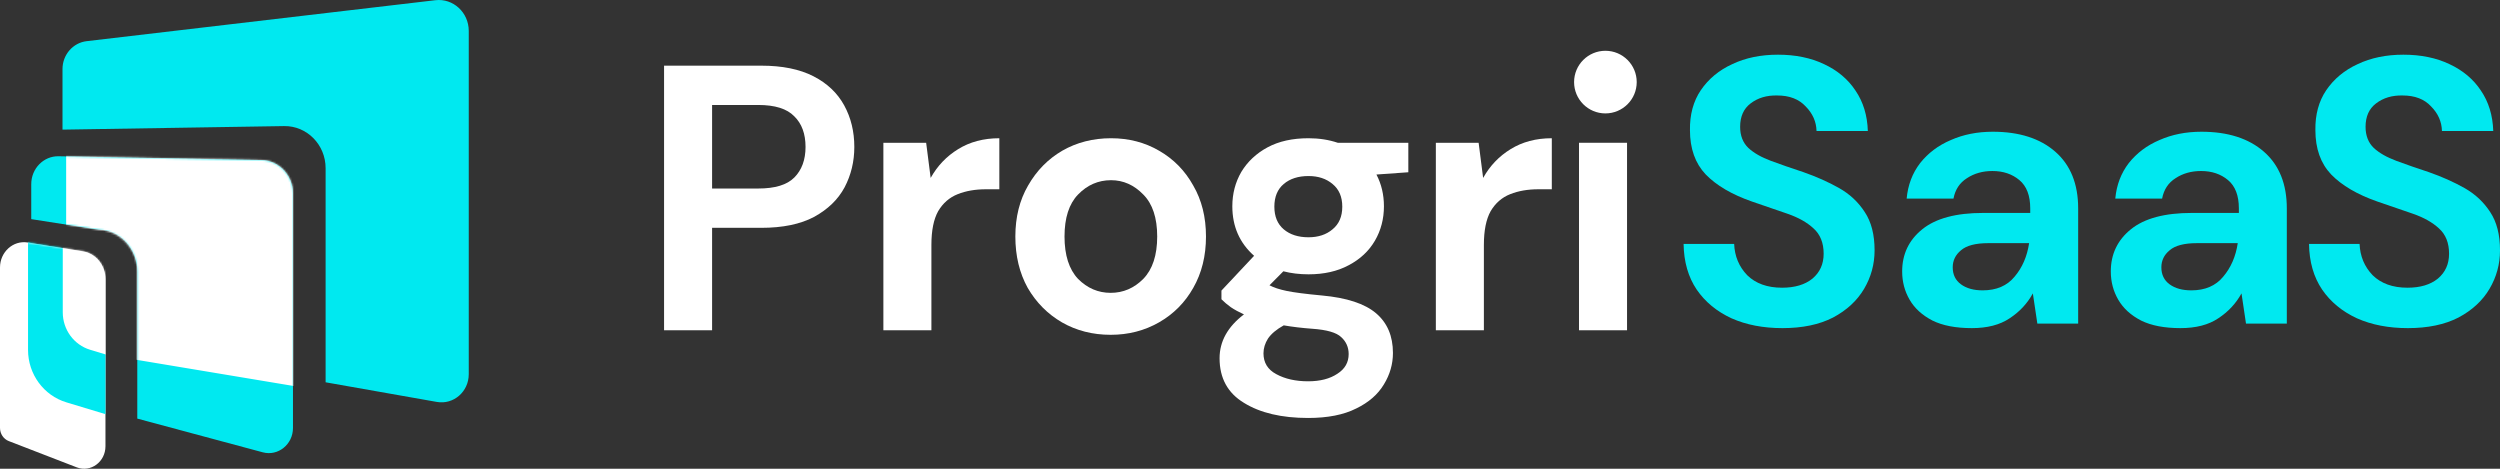 <svg xmlns="http://www.w3.org/2000/svg" viewBox="0 0 1280 240" fill="none"><rect x="0" y="0" width="1280" height="240" fill="#333333" stroke="none"/><path d="M912.617 168C902.775 168 894.083 166.324 886.542 162.972C879 159.492 873.057 154.593 868.711 148.276C864.365 141.831 862.128 134.031 862 124.878H887.884C888.139 131.195 890.376 136.545 894.594 140.928C898.94 145.182 904.884 147.309 912.425 147.309C918.944 147.309 924.121 145.762 927.956 142.669C931.79 139.446 933.708 135.192 933.708 129.906C933.708 124.363 931.982 120.044 928.531 116.95C925.207 113.856 920.734 111.343 915.11 109.409C909.486 107.475 903.478 105.413 897.087 103.221C886.733 99.611 878.808 94.971 873.312 89.298C867.944 83.626 865.259 76.085 865.259 66.674C865.132 58.681 866.985 51.849 870.82 46.177C874.782 40.376 880.151 35.928 886.925 32.834C893.7 29.611 901.497 28 910.316 28C919.264 28 927.125 29.611 933.899 32.834C940.802 36.057 946.17 40.569 950.005 46.37C953.967 52.171 956.076 59.068 956.332 67.061H930.065C929.937 62.291 928.083 58.101 924.504 54.492C921.053 50.753 916.196 48.884 909.933 48.884C904.564 48.755 900.027 50.109 896.32 52.945C892.741 55.652 890.951 59.648 890.951 64.934C890.951 69.446 892.357 73.055 895.17 75.762C897.982 78.341 901.816 80.532 906.673 82.337C911.531 84.142 917.091 86.076 923.354 88.138C930.001 90.459 936.072 93.166 941.569 96.26C947.065 99.354 951.475 103.479 954.798 108.635C958.121 113.663 959.783 120.173 959.783 128.166C959.783 135.256 957.994 141.831 954.415 147.89C950.836 153.948 945.531 158.847 938.501 162.586C931.471 166.195 922.843 168 912.617 168Z" fill="#00E9F0"></path><path d="M1009.57 168C1001.39 168 994.681 166.711 989.44 164.133C984.199 161.425 980.301 157.88 977.744 153.497C975.188 149.114 973.91 144.28 973.91 138.995C973.91 130.099 977.361 122.88 984.263 117.337C991.166 111.794 1001.52 109.022 1015.32 109.022H1039.48V106.702C1039.48 100.127 1037.63 95.293 1033.92 92.199C1030.21 89.105 1025.61 87.558 1020.12 87.558C1015.13 87.558 1010.79 88.783 1007.08 91.232C1003.37 93.552 1001.07 97.033 1000.18 101.674H976.211C976.85 94.713 979.15 88.654 983.113 83.497C987.203 78.341 992.444 74.409 998.835 71.702C1005.23 68.866 1012.38 67.448 1020.31 67.448C1033.86 67.448 1044.53 70.864 1052.33 77.696C1060.13 84.529 1064.02 94.197 1064.02 106.702V165.68H1043.12L1040.82 150.21C1038.01 155.367 1034.05 159.621 1028.94 162.972C1023.95 166.324 1017.5 168 1009.57 168ZM1015.13 148.663C1022.16 148.663 1027.59 146.343 1031.43 141.702C1035.39 137.061 1037.88 131.324 1038.91 124.492H1018.01C1011.49 124.492 1006.82 125.716 1004.01 128.166C1001.2 130.486 999.794 133.387 999.794 136.867C999.794 140.606 1001.2 143.506 1004.01 145.569C1006.82 147.632 1010.53 148.663 1015.13 148.663Z" fill="#00E9F0"></path><path d="M1116.39 168C1108.21 168 1101.5 166.711 1096.26 164.133C1091.02 161.425 1087.12 157.88 1084.57 153.497C1082.01 149.114 1080.73 144.28 1080.73 138.995C1080.73 130.099 1084.18 122.88 1091.09 117.337C1097.99 111.794 1108.34 109.022 1122.15 109.022H1146.3V106.702C1146.3 100.127 1144.45 95.293 1140.74 92.199C1137.04 89.105 1132.44 87.558 1126.94 87.558C1121.96 87.558 1117.61 88.783 1113.9 91.232C1110.2 93.552 1107.89 97.033 1107 101.674H1083.03C1083.67 94.713 1085.97 88.654 1089.94 83.497C1094.03 78.341 1099.27 74.409 1105.66 71.702C1112.05 68.866 1119.21 67.448 1127.13 67.448C1140.68 67.448 1151.35 70.864 1159.15 77.696C1166.95 84.529 1170.85 94.197 1170.85 106.702V165.68H1149.95L1147.65 150.21C1144.83 155.367 1140.87 159.621 1135.76 162.972C1130.77 166.324 1124.32 168 1116.39 168ZM1121.96 148.663C1128.99 148.663 1134.42 146.343 1138.25 141.702C1142.21 137.061 1144.71 131.324 1145.73 124.492H1124.83C1118.31 124.492 1113.65 125.716 1110.83 128.166C1108.02 130.486 1106.62 133.387 1106.62 136.867C1106.62 140.606 1108.02 143.506 1110.83 145.569C1113.65 147.632 1117.35 148.663 1121.96 148.663Z" fill="#00E9F0"></path><path d="M1232.83 168C1222.99 168 1214.3 166.324 1206.76 162.972C1199.22 159.492 1193.27 154.593 1188.93 148.276C1184.58 141.831 1182.34 134.031 1182.22 124.878H1208.1C1208.36 131.195 1210.59 136.545 1214.81 140.928C1219.16 145.182 1225.1 147.309 1232.64 147.309C1239.16 147.309 1244.34 145.762 1248.17 142.669C1252.01 139.446 1253.92 135.192 1253.92 129.906C1253.92 124.363 1252.2 120.044 1248.75 116.95C1245.42 113.856 1240.95 111.343 1235.33 109.409C1229.7 107.475 1223.69 105.413 1217.3 103.221C1206.95 99.611 1199.03 94.971 1193.53 89.298C1188.16 83.626 1185.48 76.085 1185.48 66.674C1185.35 58.681 1187.2 51.849 1191.04 46.177C1195 40.376 1200.37 35.928 1207.14 32.834C1213.92 29.611 1221.71 28 1230.53 28C1239.48 28 1247.34 29.611 1254.12 32.834C1261.02 36.057 1266.39 40.569 1270.22 46.37C1274.18 52.171 1276.29 59.068 1276.55 67.061H1250.28C1250.15 62.291 1248.3 58.101 1244.72 54.492C1241.27 50.753 1236.41 48.884 1230.15 48.884C1224.78 48.755 1220.24 50.109 1216.54 52.945C1212.96 55.652 1211.17 59.648 1211.17 64.934C1211.17 69.446 1212.57 73.055 1215.39 75.762C1218.2 78.341 1222.03 80.532 1226.89 82.337C1231.75 84.142 1237.31 86.076 1243.57 88.138C1250.22 90.459 1256.29 93.166 1261.79 96.26C1267.28 99.354 1271.69 103.479 1275.02 108.635C1278.34 113.663 1280 120.173 1280 128.166C1280 135.256 1278.21 141.831 1274.63 147.89C1271.05 153.948 1265.75 158.847 1258.72 162.586C1251.69 166.195 1243.06 168 1232.83 168Z" fill="#00E9F0"></path><path d="M340 169.098V33.618H389.763C400.523 33.618 409.425 35.424 416.47 39.037C423.515 42.65 428.766 47.617 432.225 53.94C435.683 60.262 437.413 67.359 437.413 75.23C437.413 82.713 435.747 89.616 432.417 95.939C429.087 102.132 423.899 107.164 416.854 111.035C409.809 114.777 400.779 116.648 389.763 116.648H364.593V169.098H340ZM364.593 96.519H388.226C396.808 96.519 402.956 94.648 406.671 90.906C410.514 87.036 412.435 81.81 412.435 75.23C412.435 68.52 410.514 63.294 406.671 59.553C402.956 55.682 396.808 53.746 388.226 53.746H364.593V96.519Z" fill="white"></path><path d="M452.288 169.098V73.1H474.191L476.497 91.1C479.955 84.907 484.631 80.004 490.523 76.391C496.543 72.649 503.588 70.778 511.658 70.778V96.906H504.741C499.361 96.906 494.558 97.745 490.331 99.422C486.104 101.1 482.773 104.003 480.34 108.132C478.034 112.261 476.881 118.003 476.881 125.357V169.098H452.288Z" fill="white"></path><path d="M568.663 171.421C559.441 171.421 551.115 169.292 543.686 165.034C536.385 160.776 530.557 154.905 526.201 147.421C521.975 139.808 519.861 131.034 519.861 121.099C519.861 111.164 522.039 102.455 526.394 94.971C530.749 87.358 536.577 81.423 543.878 77.165C551.307 72.907 559.633 70.778 568.855 70.778C577.95 70.778 586.148 72.907 593.449 77.165C600.878 81.423 606.706 87.358 610.933 94.971C615.288 102.455 617.466 111.164 617.466 121.099C617.466 131.034 615.288 139.808 610.933 147.421C606.706 154.905 600.878 160.776 593.449 165.034C586.02 169.292 577.758 171.421 568.663 171.421ZM568.663 149.937C575.068 149.937 580.64 147.55 585.379 142.776C590.118 137.873 592.488 130.647 592.488 121.099C592.488 111.551 590.118 104.39 585.379 99.616C580.64 94.713 575.132 92.261 568.855 92.261C562.323 92.261 556.687 94.713 551.948 99.616C547.336 104.39 545.031 111.551 545.031 121.099C545.031 130.647 547.336 137.873 551.948 142.776C556.687 147.55 562.259 149.937 568.663 149.937Z" fill="white"></path><path d="M669.956 140.454C665.345 140.454 661.054 139.937 657.083 138.905L649.974 146.066C652.152 147.228 655.098 148.195 658.812 148.969C662.527 149.744 668.547 150.518 676.873 151.292C689.554 152.453 698.776 155.485 704.54 160.389C710.305 165.292 713.187 172.066 713.187 180.711C713.187 186.388 711.649 191.743 708.575 196.775C705.501 201.936 700.762 206.065 694.357 209.161C687.953 212.387 679.755 214 669.764 214C656.186 214 645.235 211.419 636.909 206.258C628.583 201.226 624.42 193.613 624.42 183.42C624.42 174.775 628.583 167.292 636.909 160.969C634.347 159.808 632.105 158.582 630.184 157.292C628.391 156.002 626.79 154.647 625.381 153.227V148.776L642.096 130.97C634.667 124.39 630.953 115.938 630.953 105.616C630.953 99.164 632.49 93.294 635.564 88.003C638.766 82.713 643.249 78.52 649.013 75.423C654.777 72.326 661.758 70.778 669.956 70.778C675.336 70.778 680.331 71.552 684.943 73.1H721.064V88.197L704.733 89.358C707.294 94.261 708.575 99.68 708.575 105.616C708.575 112.067 707.038 117.938 703.964 123.228C700.89 128.518 696.407 132.712 690.515 135.809C684.75 138.905 677.898 140.454 669.956 140.454ZM669.956 121.486C674.952 121.486 679.051 120.132 682.253 117.422C685.583 114.712 687.248 110.841 687.248 105.809C687.248 100.777 685.583 96.906 682.253 94.197C679.051 91.487 674.952 90.132 669.956 90.132C664.704 90.132 660.477 91.487 657.275 94.197C654.073 96.906 652.472 100.777 652.472 105.809C652.472 110.841 654.073 114.712 657.275 117.422C660.477 120.132 664.704 121.486 669.956 121.486ZM646.9 180.904C646.9 185.678 649.077 189.227 653.432 191.549C657.916 194.001 663.359 195.226 669.764 195.226C675.912 195.226 680.908 193.936 684.751 191.355C688.593 188.904 690.515 185.549 690.515 181.291C690.515 177.807 689.234 174.904 686.672 172.582C684.238 170.259 679.307 168.84 671.877 168.324C666.626 167.937 661.758 167.356 657.275 166.582C653.561 168.646 650.871 170.904 649.205 173.356C647.668 175.807 646.9 178.324 646.9 180.904Z" fill="white"></path><path d="M735.154 169.098V73.1H757.058L759.363 91.1C762.822 84.907 767.497 80.004 773.389 76.391C779.41 72.649 786.455 70.778 794.524 70.778V96.906H787.607C782.228 96.906 777.424 97.745 773.197 99.422C768.97 101.1 765.64 104.003 763.206 108.132C760.901 112.261 759.748 118.003 759.748 125.357V169.098H735.154Z" fill="white"></path><path d="M808.451 169.098V73.1H833.044V169.098H808.451Z" fill="white"></path><path d="M838 42.034C838 50.889 830.821 58.068 821.966 58.068C813.111 58.068 805.932 50.889 805.932 42.034C805.932 33.179 813.111 26 821.966 26C830.821 26 838 33.179 838 42.034Z" fill="white"></path><path d="M32 35.358V66.371L145.446 64.555C157.137 64.368 166.711 74.074 166.711 86.113V195.734L223.682 205.79C232.21 207.295 240 200.532 240 191.623V15.813C240 6.371 232.015 -0.966 222.904 0.104L44.377 21.077C37.326 21.905 32 28.05 32 35.358Z" fill="#00E9F0"></path><path d="M16 94.279V112.199L48.413 117.263C49.945 117.502 51.501 117.572 53.038 117.774C62.849 119.067 70.287 128.426 70.287 139.013V214.321L134.534 231.584C142.365 233.688 150 227.546 150 219.142V99.07C150 89.727 142.795 82.106 133.804 81.938L29.99 80.002C22.305 79.859 16 86.293 16 94.279Z" fill="#00E9F0"></path><mask id="mask0" maskUnits="userSpaceOnUse" x="16" y="80" width="134" height="152"><path d="M16 94.279V112.199L50.714 117.622C61.681 118.199 70.287 127.605 70.287 139.013V214.321L134.534 231.584C142.365 233.688 150 227.546 150 219.142V99.07C150 89.727 142.795 82.106 133.804 81.938L29.99 80.002C22.305 79.859 16 86.293 16 94.279Z" fill="#00E3D3"></path></mask><g mask="url(#mask0)"><path d="M33.871 156.203V77.16H156.189V198.618L55.596 181.849C43.059 179.759 33.871 168.912 33.871 156.203Z" fill="white"></path></g><path d="M0 219.07L0 136.959C0 129.028 6.706 122.959 14.152 124.15L42.382 128.665C49.063 129.734 54 135.782 54 142.898V228.473C54 236.48 46.432 242.044 39.294 239.284L4.48 225.827C1.789 224.787 0 222.089 0 219.07Z" fill="white"></path><mask id="mask1" maskUnits="userSpaceOnUse" x="0" y="124" width="54" height="116"><path d="M0 219.07L0 136.959C0 129.028 6.706 122.959 14.152 124.15L42.382 128.665C49.063 129.734 54 135.782 54 142.898V228.473C54 236.48 46.432 242.044 39.294 239.284L4.48 225.827C1.789 224.787 0 222.089 0 219.07Z" fill="white"></path></mask><g mask="url(#mask1)"><path d="M14.355 179.17V121.137L63.571 128V214.939L33.998 206.003C22.348 202.483 14.355 191.565 14.355 179.17Z" fill="#00E9F0"></path><path d="M32.133 159.92V125.434L62.892 129.73V184.15L46.155 179.084C37.838 176.567 32.133 168.771 32.133 159.92Z" fill="white"></path></g></svg>